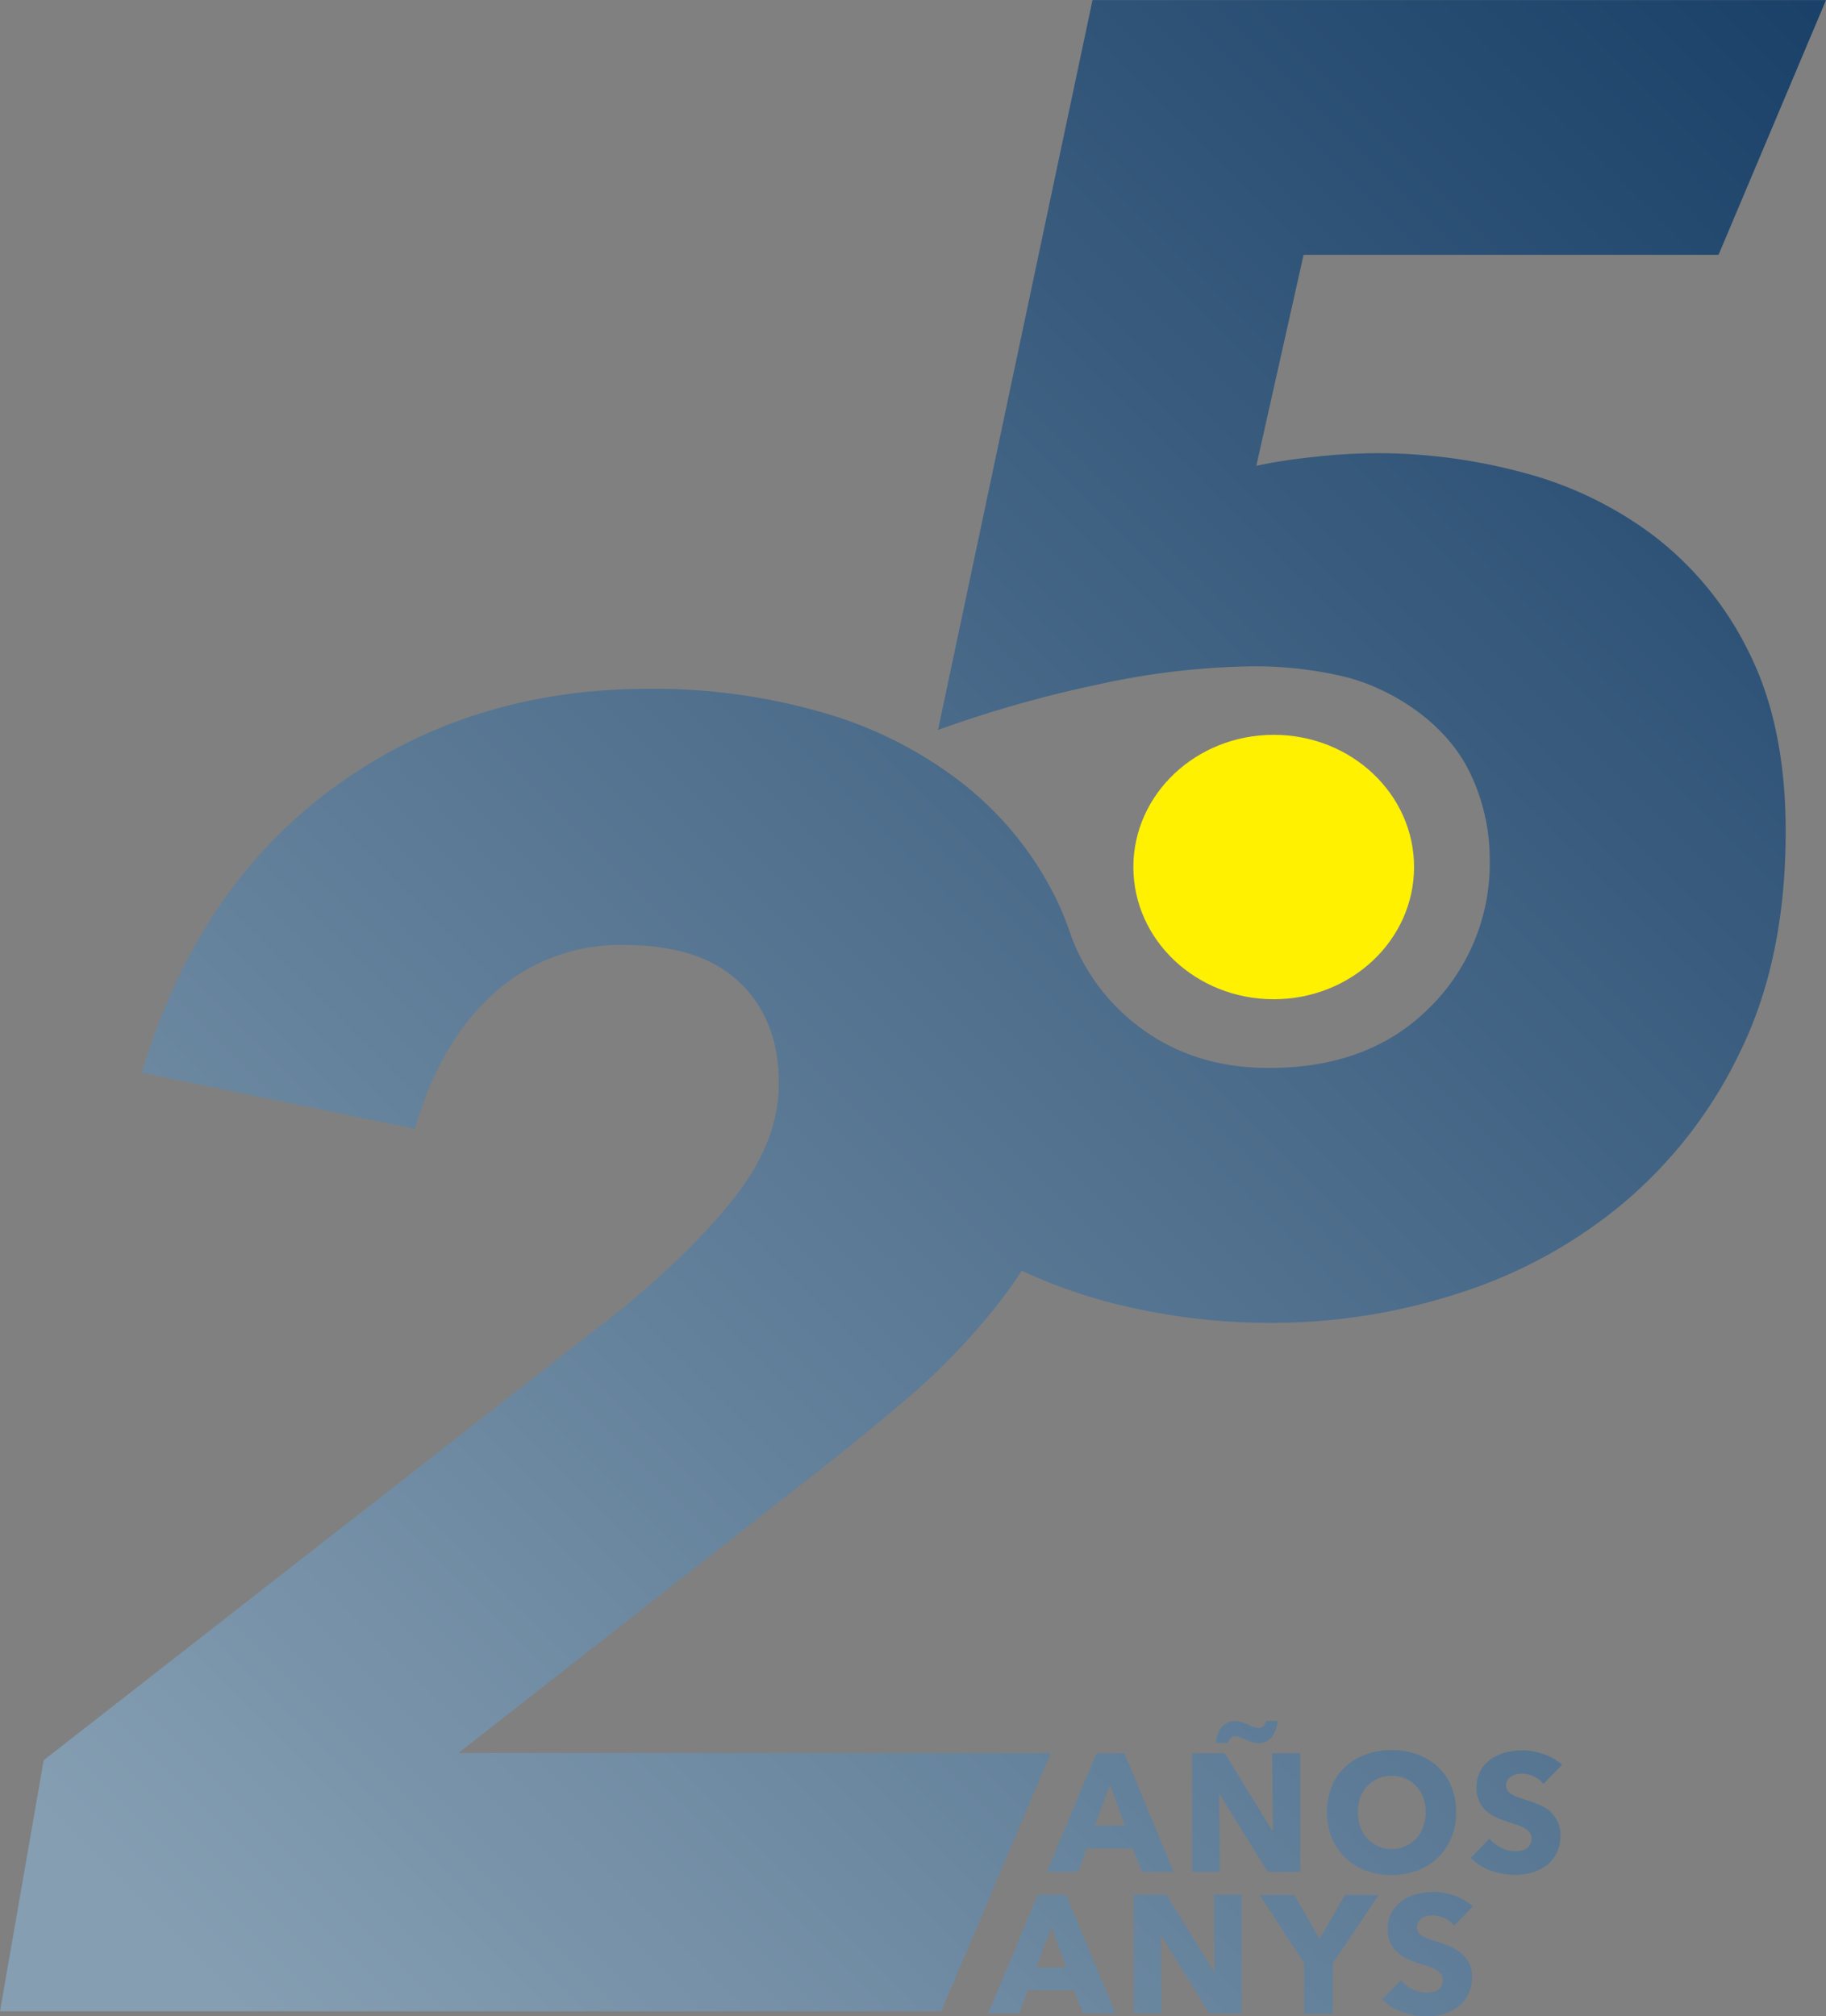 <svg id="Capa_1" data-name="Capa 1" xmlns="http://www.w3.org/2000/svg" xmlns:xlink="http://www.w3.org/1999/xlink" viewBox="0 0 325.27 359.15"><rect x="0" y="0" width="325.27" height="359.15" fill="#808080" stroke="none"/><defs><style>.cls-1{fill:url(#linear-gradient);}.cls-2{fill:#fff100;}</style><linearGradient id="linear-gradient" x1="228.54" y1="-35.04" x2="725.94" y2="462.36" gradientTransform="matrix(0.69, 0, 0, -0.69, -0.08, 634.58)" gradientUnits="userSpaceOnUse"><stop offset="0.06" stop-color="#859eb2"/><stop offset="1" stop-color="#194068"/></linearGradient></defs><path class="cls-1" d="M444.72,392.9q6.48,13,6.48,31.76,0,22.69-8.1,39.22A80.78,80.78,0,0,1,422,491.1,86.88,86.88,0,0,1,392.7,507a107.58,107.58,0,0,1-32.57,5.19,113.62,113.62,0,0,1-30.3-3.89,94.76,94.76,0,0,1-14.71-5.39c-1.23,1.89-2.53,3.74-3.94,5.54a118.64,118.64,0,0,1-17,17.67q-9.72,8.26-21.07,17l-58.34,45.7H320.31l-19.54,46H133.11l7.78-44.72,103.38-80.69q13.6-11.34,20.58-20.74t7-19.13q0-11.32-7-18t-20.58-6.65a33.46,33.46,0,0,0-23.17,8.59q-9.57,8.6-14.1,24.15l-48.61-10q9.72-32.73,33.86-50.56t56.55-17.82a108.55,108.55,0,0,1,30.79,4.21,73.32,73.32,0,0,1,24.79,12.48A59.51,59.51,0,0,1,320.91,436a52.22,52.22,0,0,1,2.27,5.19h0c0,.07.05.14.07.2.24.64.47,1.29.68,1.94a35.83,35.83,0,0,0,12.37,16.33q9.56,7.13,22.85,7.13,17.18,0,27.71-9.88a36.06,36.06,0,0,0,11.62-27.06,35.51,35.51,0,0,0-3.4-15.39c-4.64-9.92-15.32-15.71-22.77-17.43a69.26,69.26,0,0,0-15.72-1.79,135.38,135.38,0,0,0-27.86,3.24,213,213,0,0,0-28.53,8.1l27.52-130H458.38l-19.14,45.37H365.32l-8.42,37.59q4.53-1,10.53-1.62a105,105,0,0,1,11.18-.64,100.42,100.42,0,0,1,25.6,3.4A67,67,0,0,1,427.71,372,58.44,58.44,0,0,1,444.72,392.9ZM342.19,610l-8.78-21.14h-5L319.58,610h5.55l1.56-4.15h8.18l1.64,4.15Zm-8.72-8.24h-5.32l2.69-7.25ZM364.73,610V588.85h-5l.12,13.8h-.09l-8.48-13.8h-5.82V610h4.95l-.12-13.82h.09L358.93,610Zm-6.1-26.88a2.49,2.49,0,0,1-.42.88,1,1,0,0,1-.84.34,2.64,2.64,0,0,1-.86-.15,8.75,8.75,0,0,1-1.07-.44,8.18,8.18,0,0,0-1.19-.44,4.42,4.42,0,0,0-1.21-.16,3,3,0,0,0-1.4.31,3.06,3.06,0,0,0-1,.86,4.34,4.34,0,0,0-.64,1.23,7.23,7.23,0,0,0-.33,1.48h2.15a2.57,2.57,0,0,1,.43-.84,1,1,0,0,1,.83-.35,2.83,2.83,0,0,1,.85.13,6.5,6.5,0,0,1,1,.46,9.75,9.75,0,0,0,1.2.45,4.19,4.19,0,0,0,1.22.18,2.84,2.84,0,0,0,1.4-.33,3.25,3.25,0,0,0,1-.87,4.19,4.19,0,0,0,.63-1.25,7.57,7.57,0,0,0,.33-1.5h-2.12Zm33,11.63a10,10,0,0,0-2.4-3.47,10.92,10.92,0,0,0-3.66-2.22,13.46,13.46,0,0,0-4.6-.77,13.3,13.3,0,0,0-4.58.77,10.67,10.67,0,0,0-3.64,2.22,10,10,0,0,0-2.4,3.47,12.52,12.52,0,0,0,0,9.17,10.37,10.37,0,0,0,2.4,3.55,10.68,10.68,0,0,0,3.64,2.29,13.57,13.57,0,0,0,9.18,0,10.67,10.67,0,0,0,3.66-2.29,10.37,10.37,0,0,0,2.4-3.55,11.72,11.72,0,0,0,.87-4.58A11.49,11.49,0,0,0,391.61,594.74Zm-5,7.23a6.23,6.23,0,0,1-1.26,2.08,6,6,0,0,1-8.7,0,6.17,6.17,0,0,1-1.23-2.08,7.5,7.5,0,0,1-.45-2.64,7.41,7.41,0,0,1,.43-2.57,5.79,5.79,0,0,1,3.15-3.4,5.88,5.88,0,0,1,2.44-.49,6.05,6.05,0,0,1,2.47.49,5.71,5.71,0,0,1,1.91,1.35,6.11,6.11,0,0,1,1.24,2,7.42,7.42,0,0,1,.45,2.57A7.7,7.7,0,0,1,386.57,602Zm24.74-11.06A9.14,9.14,0,0,0,408,589a10.89,10.89,0,0,0-3.65-.66,11.89,11.89,0,0,0-3,.37,8,8,0,0,0-2.62,1.18,6.37,6.37,0,0,0-1.89,2.07,6,6,0,0,0-.71,3,5.7,5.7,0,0,0,.46,2.43,5.32,5.32,0,0,0,1.22,1.71,6.78,6.78,0,0,0,1.73,1.15,18.56,18.56,0,0,0,2,.77l1.87.61a7.38,7.38,0,0,1,1.37.63,2.77,2.77,0,0,1,.85.76,1.71,1.71,0,0,1,.3,1,2.2,2.2,0,0,1-.24,1.07,1.94,1.94,0,0,1-.64.72,2.94,2.94,0,0,1-.94.38,5.1,5.1,0,0,1-1.11.12,5.54,5.54,0,0,1-2.52-.64,6.39,6.39,0,0,1-2.05-1.6l-3.34,3.41a9.36,9.36,0,0,0,3.52,2.25,12.44,12.44,0,0,0,4.39.79,10.9,10.9,0,0,0,3-.42,7.9,7.9,0,0,0,2.6-1.28,6.26,6.26,0,0,0,1.8-2.2,6.87,6.87,0,0,0,.68-3.15,5.12,5.12,0,0,0-.63-2.65A6.29,6.29,0,0,0,409,599a8.31,8.31,0,0,0-2.12-1.14c-.78-.29-1.53-.56-2.24-.79-.5-.16-1-.32-1.35-.46a5.82,5.82,0,0,1-1-.5,2.08,2.08,0,0,1-.66-.62,1.67,1.67,0,0,1-.23-.9,1.74,1.74,0,0,1,.29-1,2.33,2.33,0,0,1,.7-.66,2.64,2.64,0,0,1,.94-.34,6.06,6.06,0,0,1,1-.09,4.86,4.86,0,0,1,2,.5,4.66,4.66,0,0,1,1.72,1.32Zm-79.55,44.28L323,614.05h-5l-8.87,21.14h5.55l1.55-4.15h8.19l1.64,4.15ZM323.05,627h-5.32l2.68-7.26Zm31.25,8.24V614.05h-4.95l.11,13.8h-.08l-8.48-13.8h-5.83v21.14H340l-.11-13.82H340l8.51,13.82Zm24.39-21.14h-6l-4.51,7.83-4.51-7.83h-6.18l7.94,12.18v9h5.11v-9Zm16.78,2.05a9.44,9.44,0,0,0-3.27-1.93,11,11,0,0,0-3.66-.66,11.75,11.75,0,0,0-3,.37,8.06,8.06,0,0,0-2.63,1.18,6.3,6.3,0,0,0-1.88,2.06,6,6,0,0,0-.72,3,5.72,5.72,0,0,0,.47,2.43,5,5,0,0,0,1.22,1.7,6.37,6.37,0,0,0,1.73,1.15,16.09,16.09,0,0,0,2,.78l1.86.61a6.89,6.89,0,0,1,1.38.63,2.76,2.76,0,0,1,.85.76,1.71,1.71,0,0,1,.3,1,2.25,2.25,0,0,1-.25,1.07,1.88,1.88,0,0,1-.63.71,2.8,2.8,0,0,1-.95.39,5,5,0,0,1-1.1.11,5.48,5.48,0,0,1-2.52-.64,6.05,6.05,0,0,1-2-1.6l-3.35,3.41a9.29,9.29,0,0,0,3.53,2.26,12.62,12.62,0,0,0,4.39.79,10.9,10.9,0,0,0,3-.42,7.68,7.68,0,0,0,2.59-1.29,6.25,6.25,0,0,0,1.81-2.19,6.9,6.9,0,0,0,.67-3.15,5.12,5.12,0,0,0-.62-2.65,6.15,6.15,0,0,0-1.58-1.78,8.73,8.73,0,0,0-2.13-1.15c-.77-.29-1.52-.55-2.24-.79-.49-.15-.94-.31-1.34-.46a5.83,5.83,0,0,1-1-.49,2,2,0,0,1-.66-.63,1.63,1.63,0,0,1-.23-.89,1.81,1.81,0,0,1,.28-1,2.44,2.44,0,0,1,.7-.66,2.64,2.64,0,0,1,.94-.34,5.29,5.29,0,0,1,1-.09,4.79,4.79,0,0,1,2,.49,4.6,4.6,0,0,1,1.72,1.33Z" transform="translate(-133.11 -276.56)"/><path class="cls-2" d="M385,431c0,13-11.19,23.55-25,23.55S335,444,335,431s11.19-23.55,25-23.55S385,418,385,431Z" transform="translate(-133.11 -276.56)"/></svg>